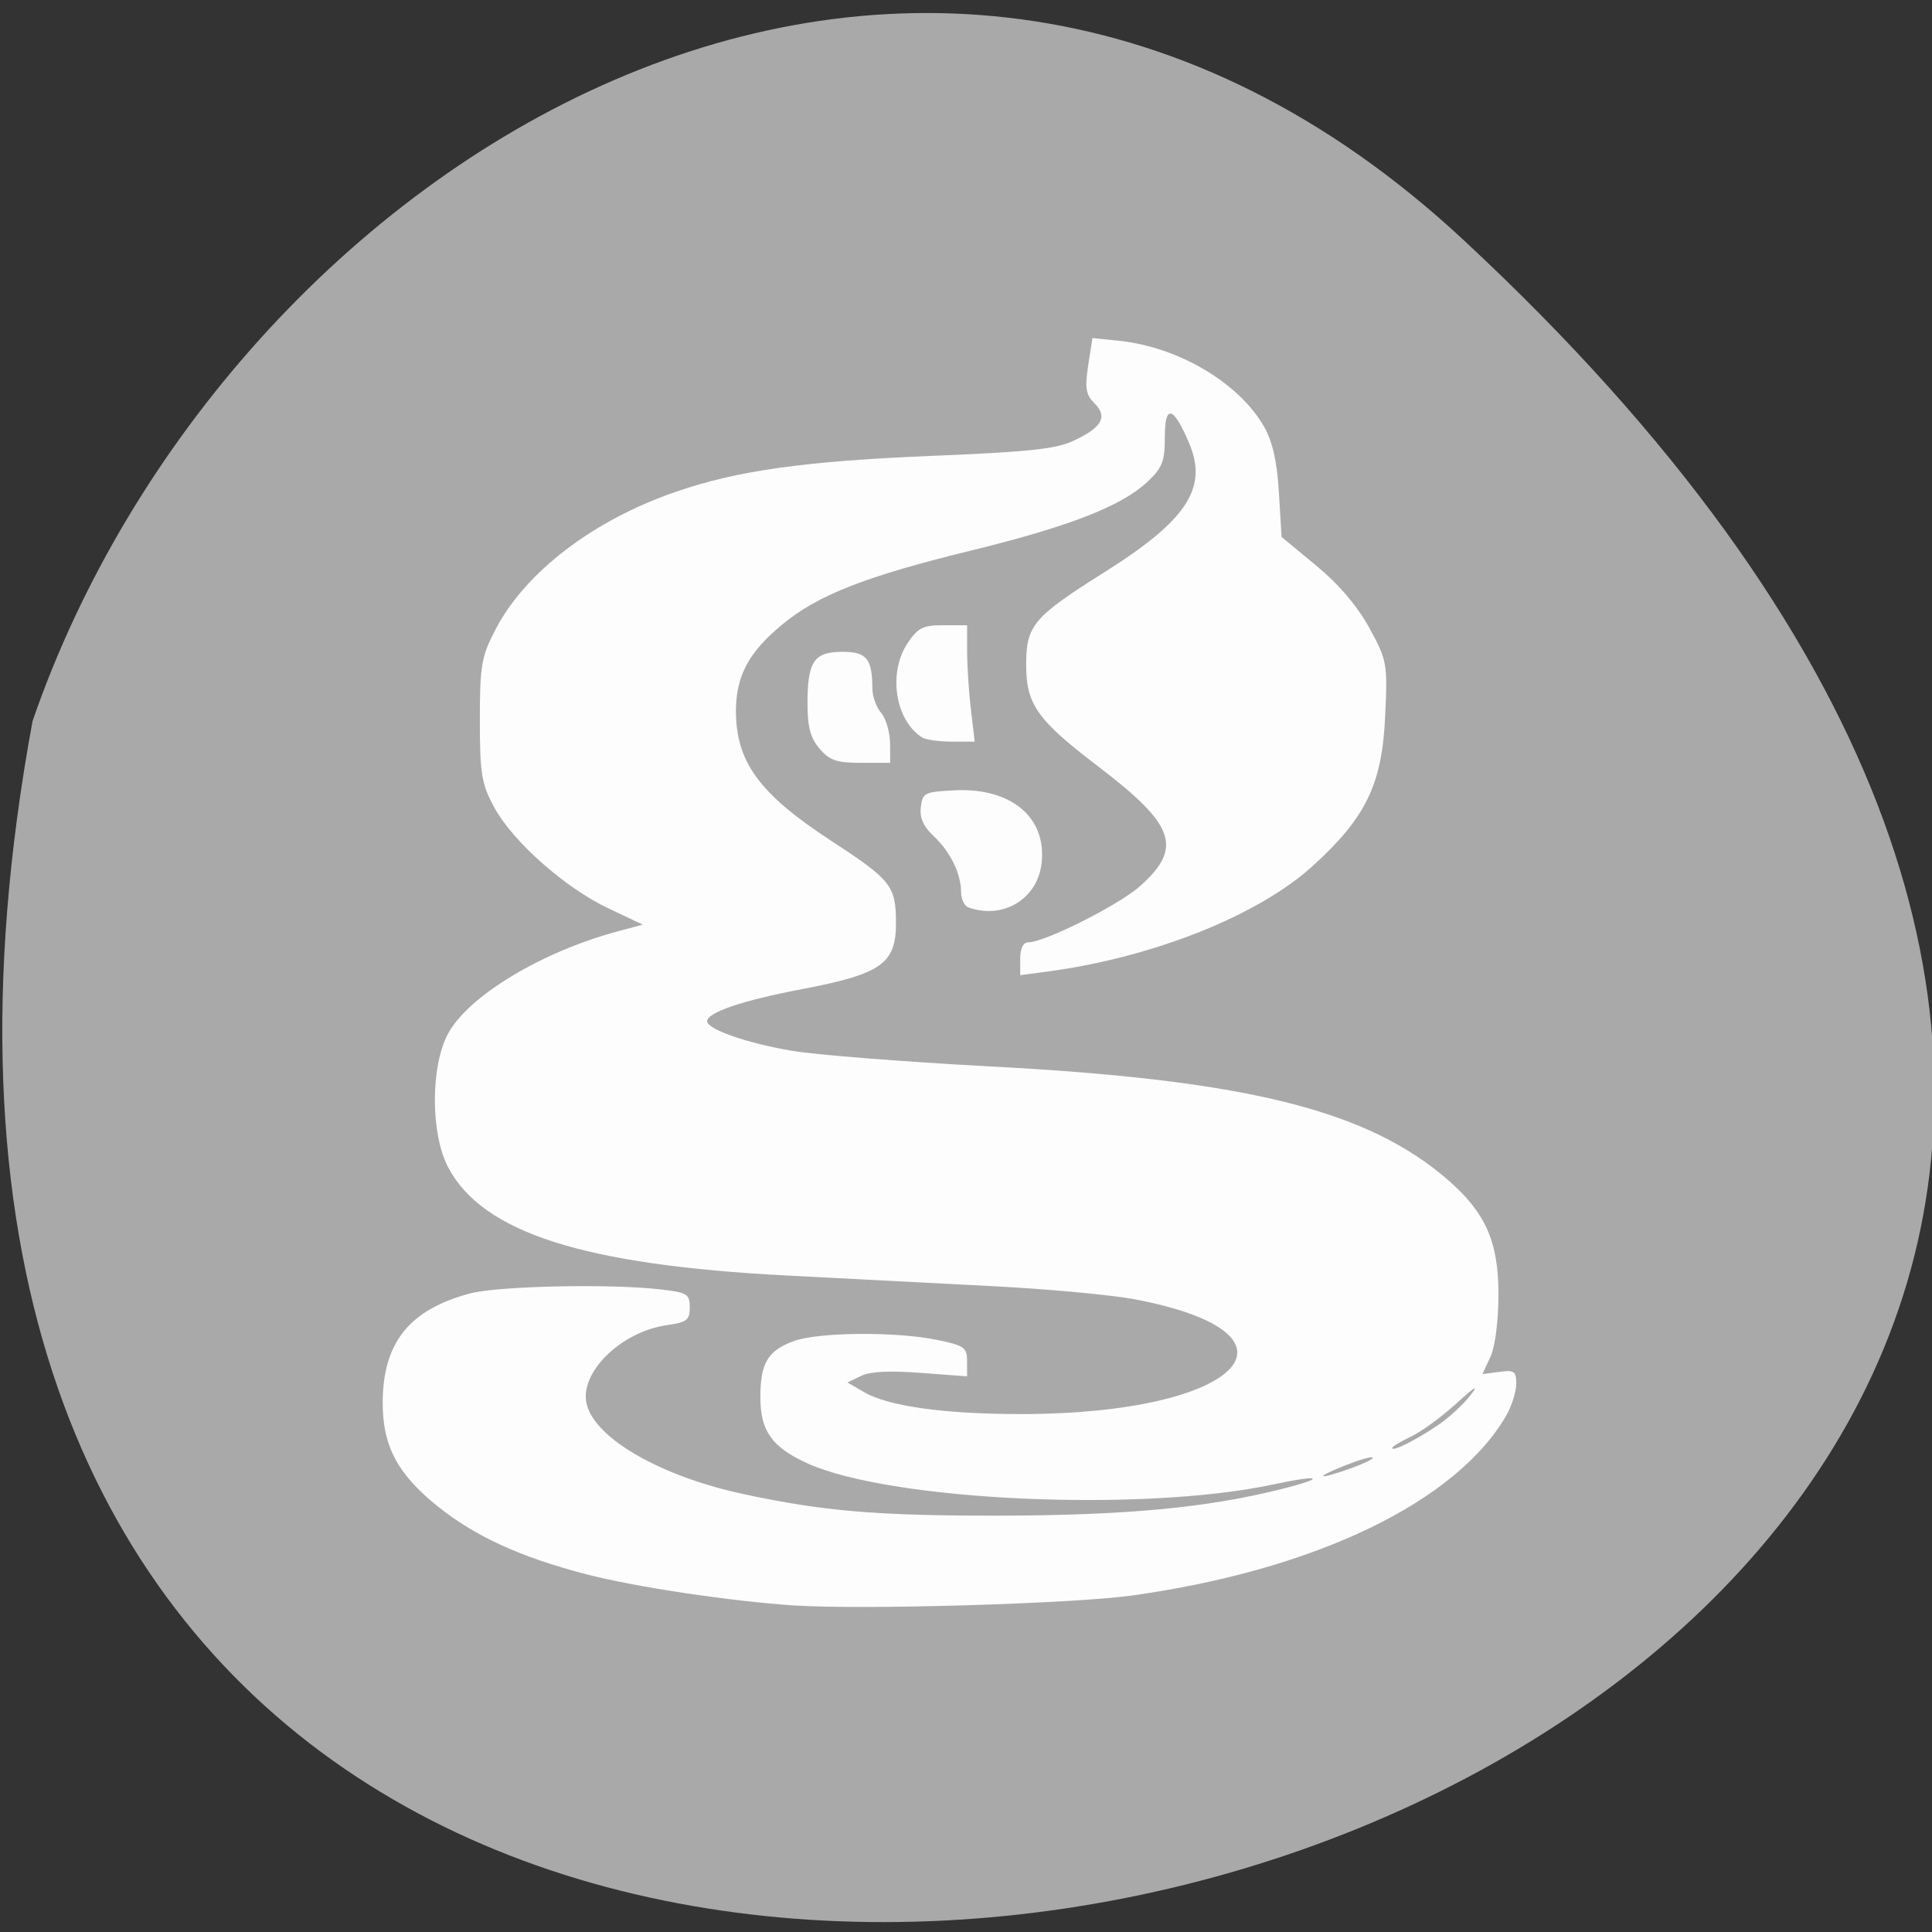 <svg xmlns="http://www.w3.org/2000/svg" viewBox="0 0 48 48"><rect x="0" y="0" width="48" height="48" fill="#333333" stroke="none"/><path d="m 36.36 5.961 c 42.508 39.516 -45.23 64.41 -35.551 11.953 c 4.773 -13.84 21.902 -24.641 35.551 -11.953" fill="#a9a9a9"/><path d="m 19.777 39.891 c -1.605 -0.105 -3.992 -0.461 -5.219 -0.781 c -1.625 -0.422 -2.758 -0.941 -3.691 -1.691 c -0.996 -0.805 -1.363 -1.496 -1.359 -2.582 c 0.008 -1.48 0.66 -2.297 2.16 -2.699 c 0.703 -0.191 3.559 -0.25 4.785 -0.098 c 0.621 0.074 0.684 0.113 0.684 0.441 c 0 0.316 -0.07 0.371 -0.563 0.441 c -1.164 0.164 -2.211 1.211 -1.992 1.988 c 0.238 0.852 1.852 1.77 3.875 2.207 c 2 0.43 3.332 0.543 6.379 0.539 c 3.152 -0.008 5.148 -0.195 7 -0.66 c 1.137 -0.285 0.992 -0.371 -0.195 -0.117 c -3.258 0.699 -9.512 0.414 -11.582 -0.523 c -0.883 -0.402 -1.168 -0.805 -1.168 -1.645 c 0 -0.84 0.184 -1.152 0.816 -1.387 c 0.605 -0.23 2.547 -0.246 3.574 -0.035 c 0.68 0.141 0.746 0.188 0.746 0.531 v 0.375 l -1.148 -0.086 c -0.797 -0.059 -1.254 -0.035 -1.484 0.074 l -0.34 0.164 l 0.402 0.234 c 0.609 0.359 2.02 0.555 3.965 0.551 c 5.402 -0.012 7.316 -1.984 2.77 -2.852 c -0.555 -0.105 -2.133 -0.254 -3.504 -0.324 c -1.371 -0.07 -3.684 -0.191 -5.137 -0.266 c -5.05 -0.262 -7.562 -1.063 -8.418 -2.691 c -0.438 -0.836 -0.438 -2.508 0 -3.32 c 0.508 -0.938 2.324 -2.031 4.211 -2.539 l 0.625 -0.168 l -0.848 -0.402 c -1.078 -0.508 -2.375 -1.656 -2.84 -2.508 c -0.316 -0.582 -0.359 -0.832 -0.359 -2.168 c 0 -1.367 0.039 -1.586 0.395 -2.266 c 0.738 -1.414 2.414 -2.695 4.441 -3.398 c 1.547 -0.539 3.211 -0.773 6.434 -0.906 c 2.313 -0.094 3.02 -0.168 3.438 -0.355 c 0.734 -0.328 0.906 -0.609 0.566 -0.945 c -0.219 -0.215 -0.246 -0.383 -0.16 -0.945 l 0.105 -0.68 l 0.68 0.07 c 1.461 0.156 2.957 1.043 3.578 2.121 c 0.215 0.371 0.328 0.867 0.375 1.641 l 0.066 1.109 l 0.859 0.711 c 0.559 0.461 1.02 1 1.32 1.547 c 0.441 0.805 0.457 0.887 0.395 2.188 c -0.074 1.691 -0.473 2.52 -1.789 3.719 c -1.355 1.238 -3.969 2.281 -6.602 2.633 l -0.676 0.09 v -0.406 c 0 -0.258 0.074 -0.41 0.199 -0.41 c 0.41 0 2.258 -0.93 2.785 -1.402 c 1.059 -0.949 0.863 -1.512 -1.027 -2.953 c -1.539 -1.172 -1.813 -1.555 -1.809 -2.559 c 0 -0.957 0.188 -1.176 1.926 -2.27 c 2.07 -1.301 2.598 -2.102 2.121 -3.223 c -0.395 -0.922 -0.602 -0.973 -0.602 -0.141 c 0 0.602 -0.063 0.762 -0.441 1.113 c -0.641 0.602 -1.949 1.109 -4.414 1.711 c -2.598 0.637 -3.77 1.098 -4.656 1.832 c -0.828 0.684 -1.145 1.277 -1.145 2.148 c 0.004 1.266 0.582 2.055 2.363 3.219 c 1.492 0.973 1.609 1.121 1.613 2.02 c 0.008 1.035 -0.352 1.289 -2.336 1.668 c -1.477 0.281 -2.355 0.578 -2.355 0.797 c 0 0.199 0.992 0.547 2.105 0.734 c 0.59 0.102 2.789 0.273 4.887 0.387 c 6.367 0.332 9.387 1.074 11.398 2.809 c 0.945 0.816 1.27 1.543 1.27 2.852 c 0 0.652 -0.082 1.305 -0.199 1.555 l -0.199 0.43 l 0.418 -0.055 c 0.375 -0.051 0.422 -0.016 0.422 0.293 c 0 0.195 -0.109 0.539 -0.238 0.773 c -1.238 2.164 -4.758 3.859 -9.324 4.492 c -1.477 0.203 -6.656 0.355 -8.336 0.246 m 13.793 -3.41 c 0.328 -0.117 0.57 -0.238 0.539 -0.266 c -0.035 -0.031 -0.352 0.063 -0.703 0.203 c -0.785 0.313 -0.664 0.359 0.164 0.063 m 2.164 -1.074 c 0.266 -0.18 0.629 -0.512 0.801 -0.738 c 0.223 -0.281 0.109 -0.215 -0.352 0.207 c -0.371 0.336 -0.879 0.707 -1.133 0.824 c -0.25 0.117 -0.457 0.242 -0.457 0.277 c 0 0.102 0.59 -0.195 1.141 -0.57 m -11.668 -12.859 c -0.102 -0.035 -0.184 -0.207 -0.184 -0.375 c 0 -0.461 -0.266 -1.01 -0.68 -1.395 c -0.258 -0.242 -0.355 -0.461 -0.32 -0.723 c 0.043 -0.359 0.086 -0.379 0.859 -0.418 c 1.387 -0.063 2.27 0.676 2.141 1.809 c -0.098 0.891 -0.957 1.41 -1.816 1.102 m -3.695 -3.941 c -0.23 -0.262 -0.305 -0.535 -0.305 -1.125 c 0 -1.047 0.16 -1.285 0.871 -1.285 c 0.602 0 0.738 0.172 0.742 0.926 c 0 0.184 0.098 0.453 0.219 0.594 c 0.117 0.137 0.215 0.477 0.219 0.746 l 0.004 0.492 h -0.723 c -0.605 0 -0.77 -0.055 -1.027 -0.344 m 2.551 -0.281 c -0.684 -0.426 -0.863 -1.625 -0.359 -2.363 c 0.25 -0.367 0.371 -0.43 0.879 -0.43 h 0.59 v 0.641 c 0 0.348 0.039 1 0.094 1.445 l 0.094 0.805 h -0.57 c -0.316 0 -0.641 -0.047 -0.727 -0.098" fill="#fdfdfd"/></svg>